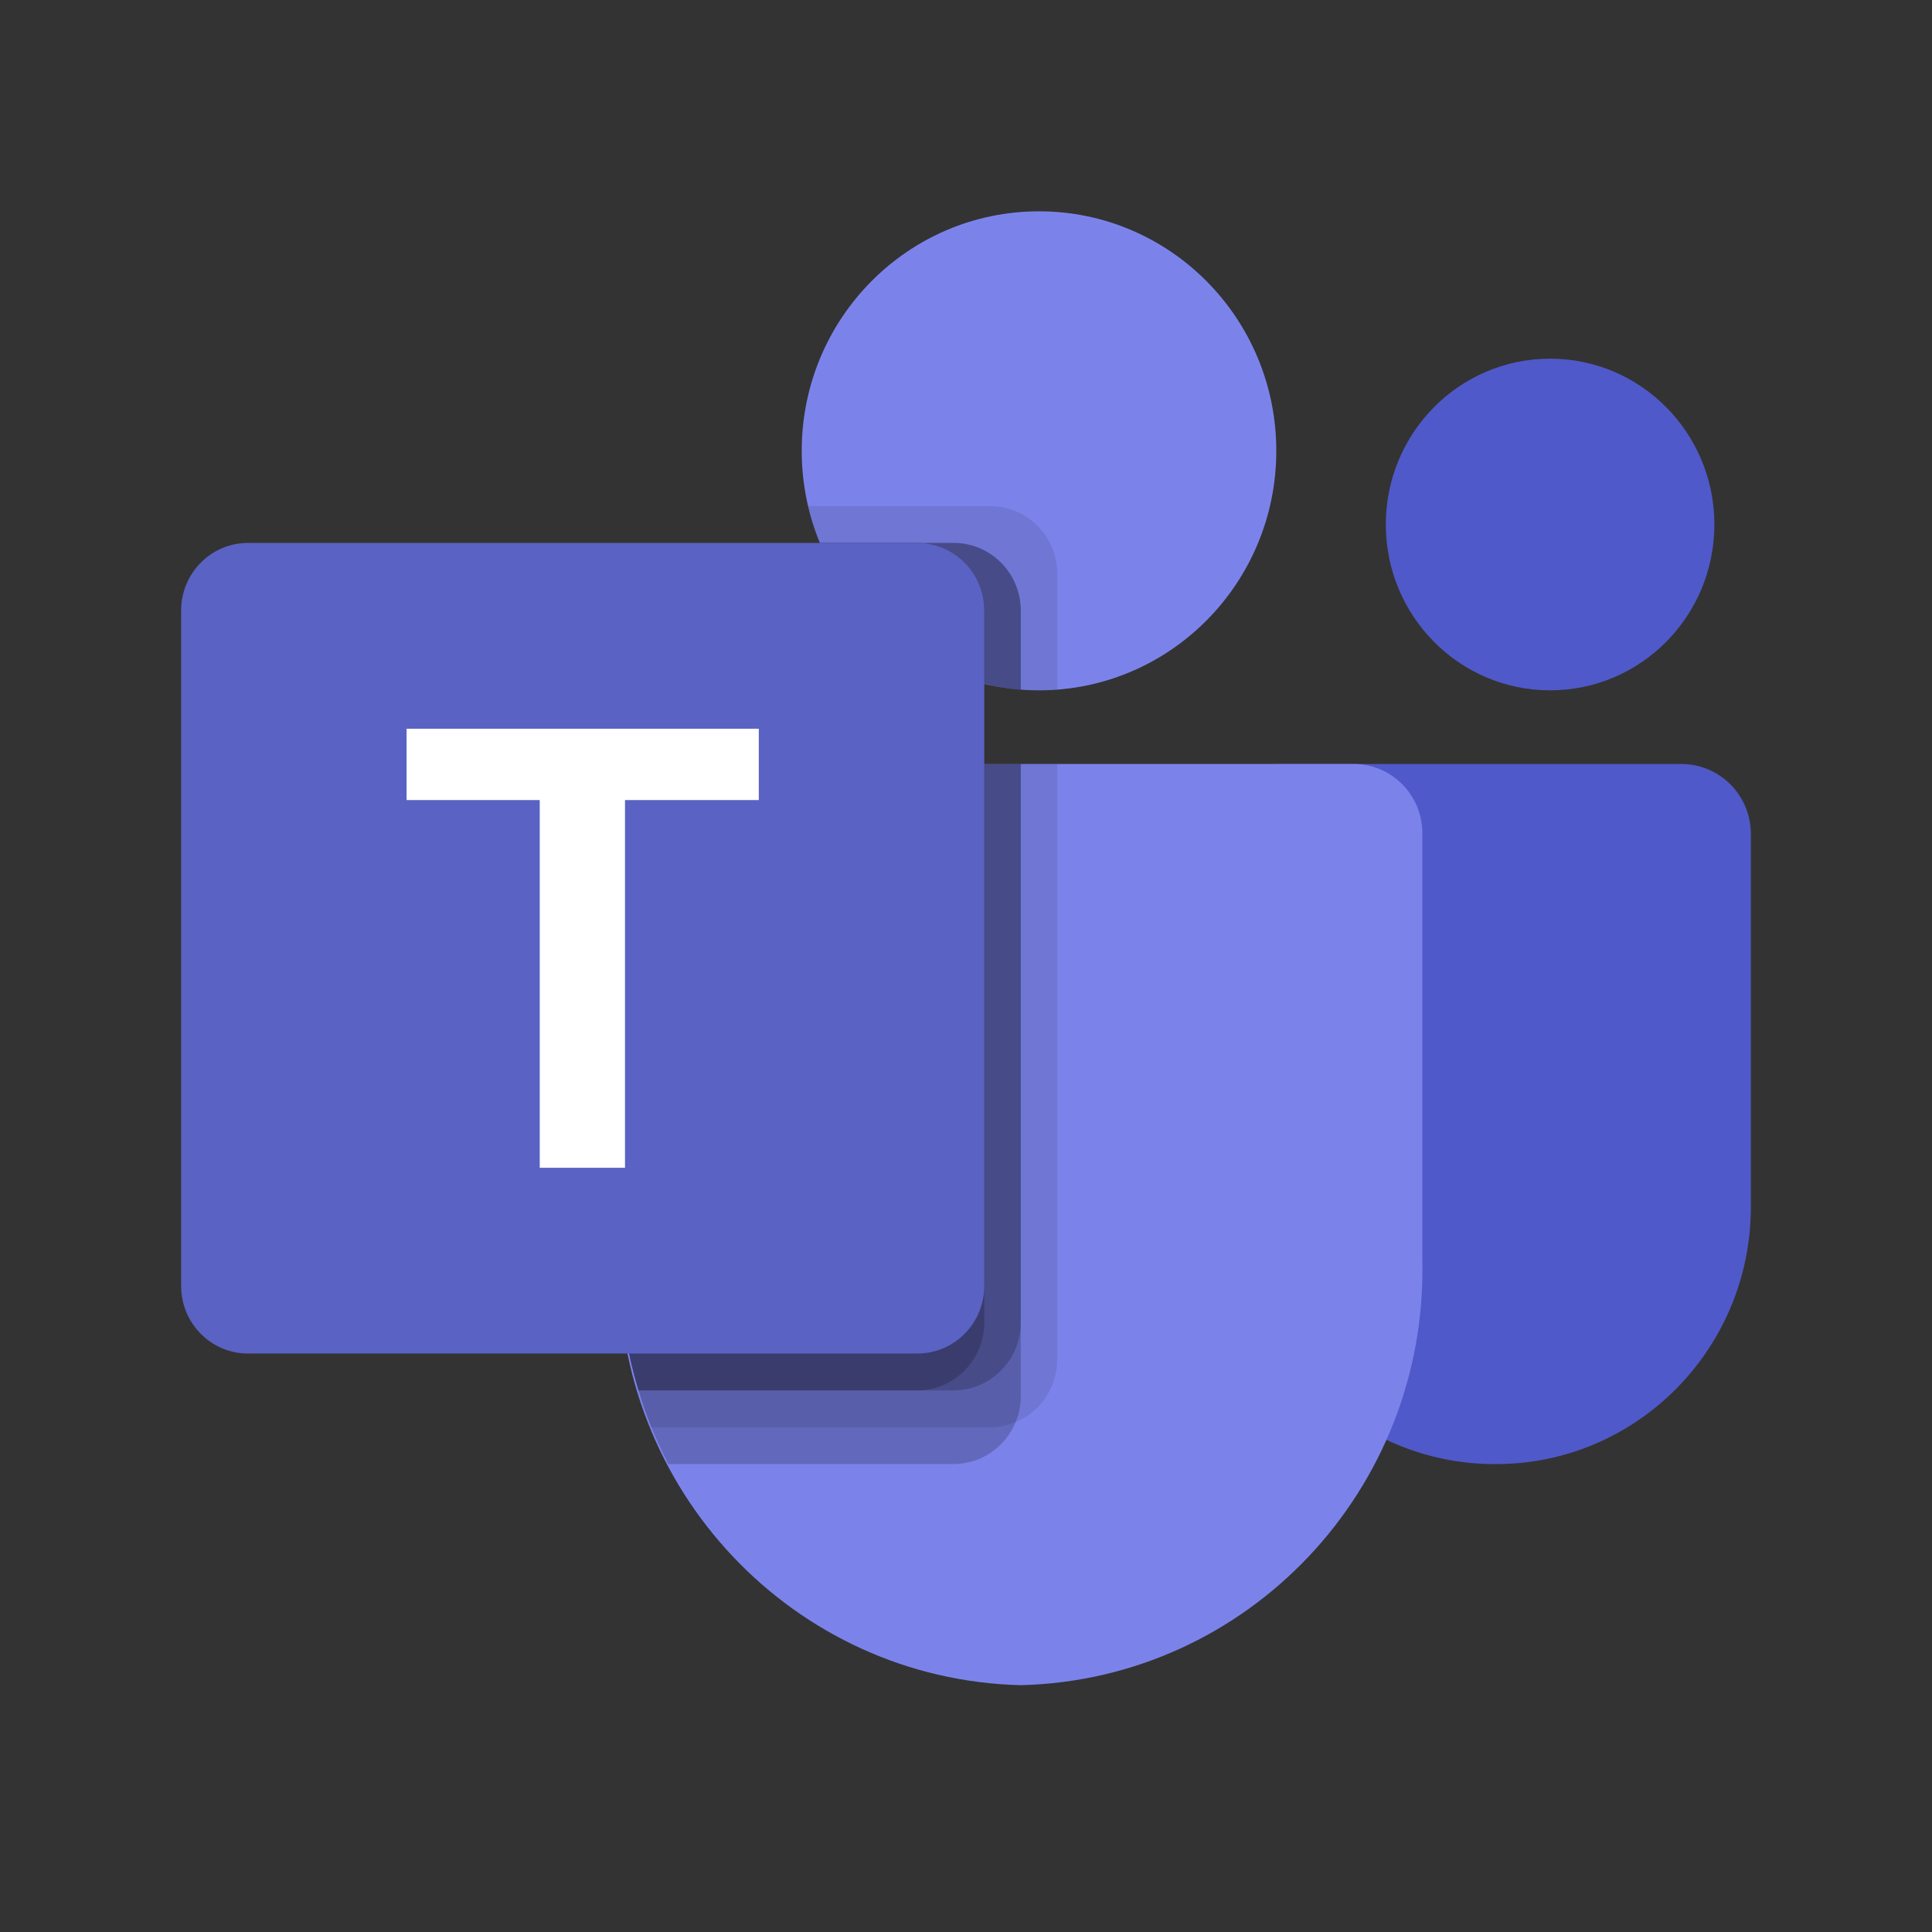 <svg width="64" height="64" viewBox="0 0 64 64" fill="none" xmlns="http://www.w3.org/2000/svg">
<rect x="0" y="0" width="64" height="64" fill="#333333" stroke="none"/>
<g clip-path="url(#clip0_201_112)">
<path d="M42.271 25.309H55.702C56.971 25.309 58 26.347 58 27.628V39.977C58 44.684 54.219 48.5 49.556 48.5H49.515C44.852 48.501 41.07 44.685 41.07 39.978V26.521C41.07 26.362 41.101 26.204 41.161 26.057C41.221 25.91 41.31 25.776 41.421 25.664C41.533 25.551 41.665 25.462 41.811 25.401C41.957 25.34 42.113 25.309 42.271 25.309Z" fill="#5059C9"/>
<path d="M51.349 22.868C54.354 22.868 56.791 20.409 56.791 17.375C56.791 14.341 54.354 11.882 51.349 11.882C48.343 11.882 45.907 14.341 45.907 17.375C45.907 20.409 48.343 22.868 51.349 22.868Z" fill="#5059C9"/>
<path d="M34.419 22.868C38.76 22.868 42.279 19.316 42.279 14.934C42.279 10.552 38.76 7 34.419 7C30.077 7 26.558 10.552 26.558 14.934C26.558 19.316 30.077 22.868 34.419 22.868Z" fill="#7B83EB"/>
<path d="M44.9 25.309H22.728C21.474 25.34 20.483 26.39 20.512 27.656V41.74C20.337 49.335 26.29 55.638 33.814 55.824C41.338 55.638 47.291 49.335 47.116 41.74V27.656C47.145 26.39 46.154 25.34 44.9 25.309Z" fill="#7B83EB"/>
<path opacity="0.1" d="M35.023 25.309V45.046C35.02 45.488 34.888 45.92 34.643 46.287C34.398 46.654 34.05 46.94 33.645 47.109C33.381 47.221 33.097 47.279 32.81 47.279H21.576C21.418 46.877 21.273 46.474 21.152 46.059C20.729 44.658 20.513 43.202 20.511 41.738V27.652C20.482 26.389 21.473 25.34 22.724 25.309H35.023L35.023 25.309Z" fill="black"/>
<path opacity="0.2" d="M33.814 25.309V46.266C33.814 46.556 33.756 46.842 33.645 47.109C33.478 47.518 33.195 47.868 32.831 48.116C32.467 48.364 32.039 48.497 31.601 48.5H22.144C21.939 48.097 21.745 47.694 21.576 47.279C21.413 46.88 21.272 46.473 21.153 46.059C20.729 44.658 20.514 43.202 20.512 41.738V27.652C20.483 26.389 21.473 25.34 22.725 25.309H33.814L33.814 25.309Z" fill="black"/>
<path opacity="0.2" d="M33.814 25.309V43.825C33.805 45.055 32.819 46.05 31.601 46.059H21.152C20.729 44.658 20.513 43.202 20.512 41.738V27.652C20.483 26.389 21.473 25.34 22.725 25.309L33.814 25.309Z" fill="black"/>
<path opacity="0.2" d="M32.605 25.309V43.825C32.595 45.055 31.61 46.05 30.392 46.059H21.152C20.729 44.658 20.513 43.202 20.512 41.738V27.652C20.483 26.389 21.473 25.34 22.725 25.309L32.605 25.309Z" fill="black"/>
<path opacity="0.1" d="M35.023 18.998V22.843C34.818 22.855 34.624 22.868 34.419 22.868C34.213 22.868 34.02 22.855 33.814 22.843C33.406 22.816 33.001 22.751 32.605 22.648C31.397 22.36 30.275 21.787 29.329 20.976C28.383 20.166 27.641 19.141 27.163 17.985C26.996 17.592 26.866 17.183 26.776 16.765H32.81C34.03 16.77 35.019 17.767 35.023 18.998Z" fill="black"/>
<path opacity="0.2" d="M33.814 20.219V22.843C33.406 22.816 33.001 22.75 32.605 22.648C31.397 22.359 30.275 21.787 29.329 20.976C28.383 20.166 27.641 19.141 27.163 17.985H31.601C32.821 17.99 33.809 18.987 33.814 20.219Z" fill="black"/>
<path opacity="0.2" d="M33.814 20.219V22.843C33.406 22.816 33.001 22.75 32.605 22.648C31.397 22.359 30.275 21.787 29.329 20.976C28.383 20.166 27.641 19.141 27.163 17.985H31.601C32.821 17.99 33.809 18.987 33.814 20.219Z" fill="black"/>
<path opacity="0.2" d="M32.605 20.219V22.648C31.397 22.359 30.275 21.787 29.329 20.976C28.383 20.166 27.641 19.141 27.163 17.985H30.392C31.612 17.99 32.6 18.987 32.605 20.219Z" fill="black"/>
<path d="M8.217 17.985H30.388C31.612 17.985 32.605 18.987 32.605 20.223V42.601C32.605 43.837 31.612 44.838 30.388 44.838H8.217C6.992 44.838 6 43.837 6 42.601V20.223C6 18.987 6.992 17.985 8.217 17.985Z" fill="url(#paint0_linear_201_112)"/>
<path d="M25.136 26.503H20.704V38.684H17.88V26.503H13.469V24.14H25.136V26.503Z" fill="white"/>
</g>
<defs>
<linearGradient id="paint0_linear_201_112" x1="468.177" y1="-156.829" x2="2228.62" y2="2863.95" gradientUnits="userSpaceOnUse">
<stop stop-color="#5A62C3"/>
<stop offset="0.5" stop-color="#4D55BD"/>
<stop offset="1" stop-color="#3940AB"/>
</linearGradient>
<clipPath id="clip0_201_112">
<rect width="52" height="49" fill="white" transform="translate(6 7)"/>
</clipPath>
</defs>
</svg>
